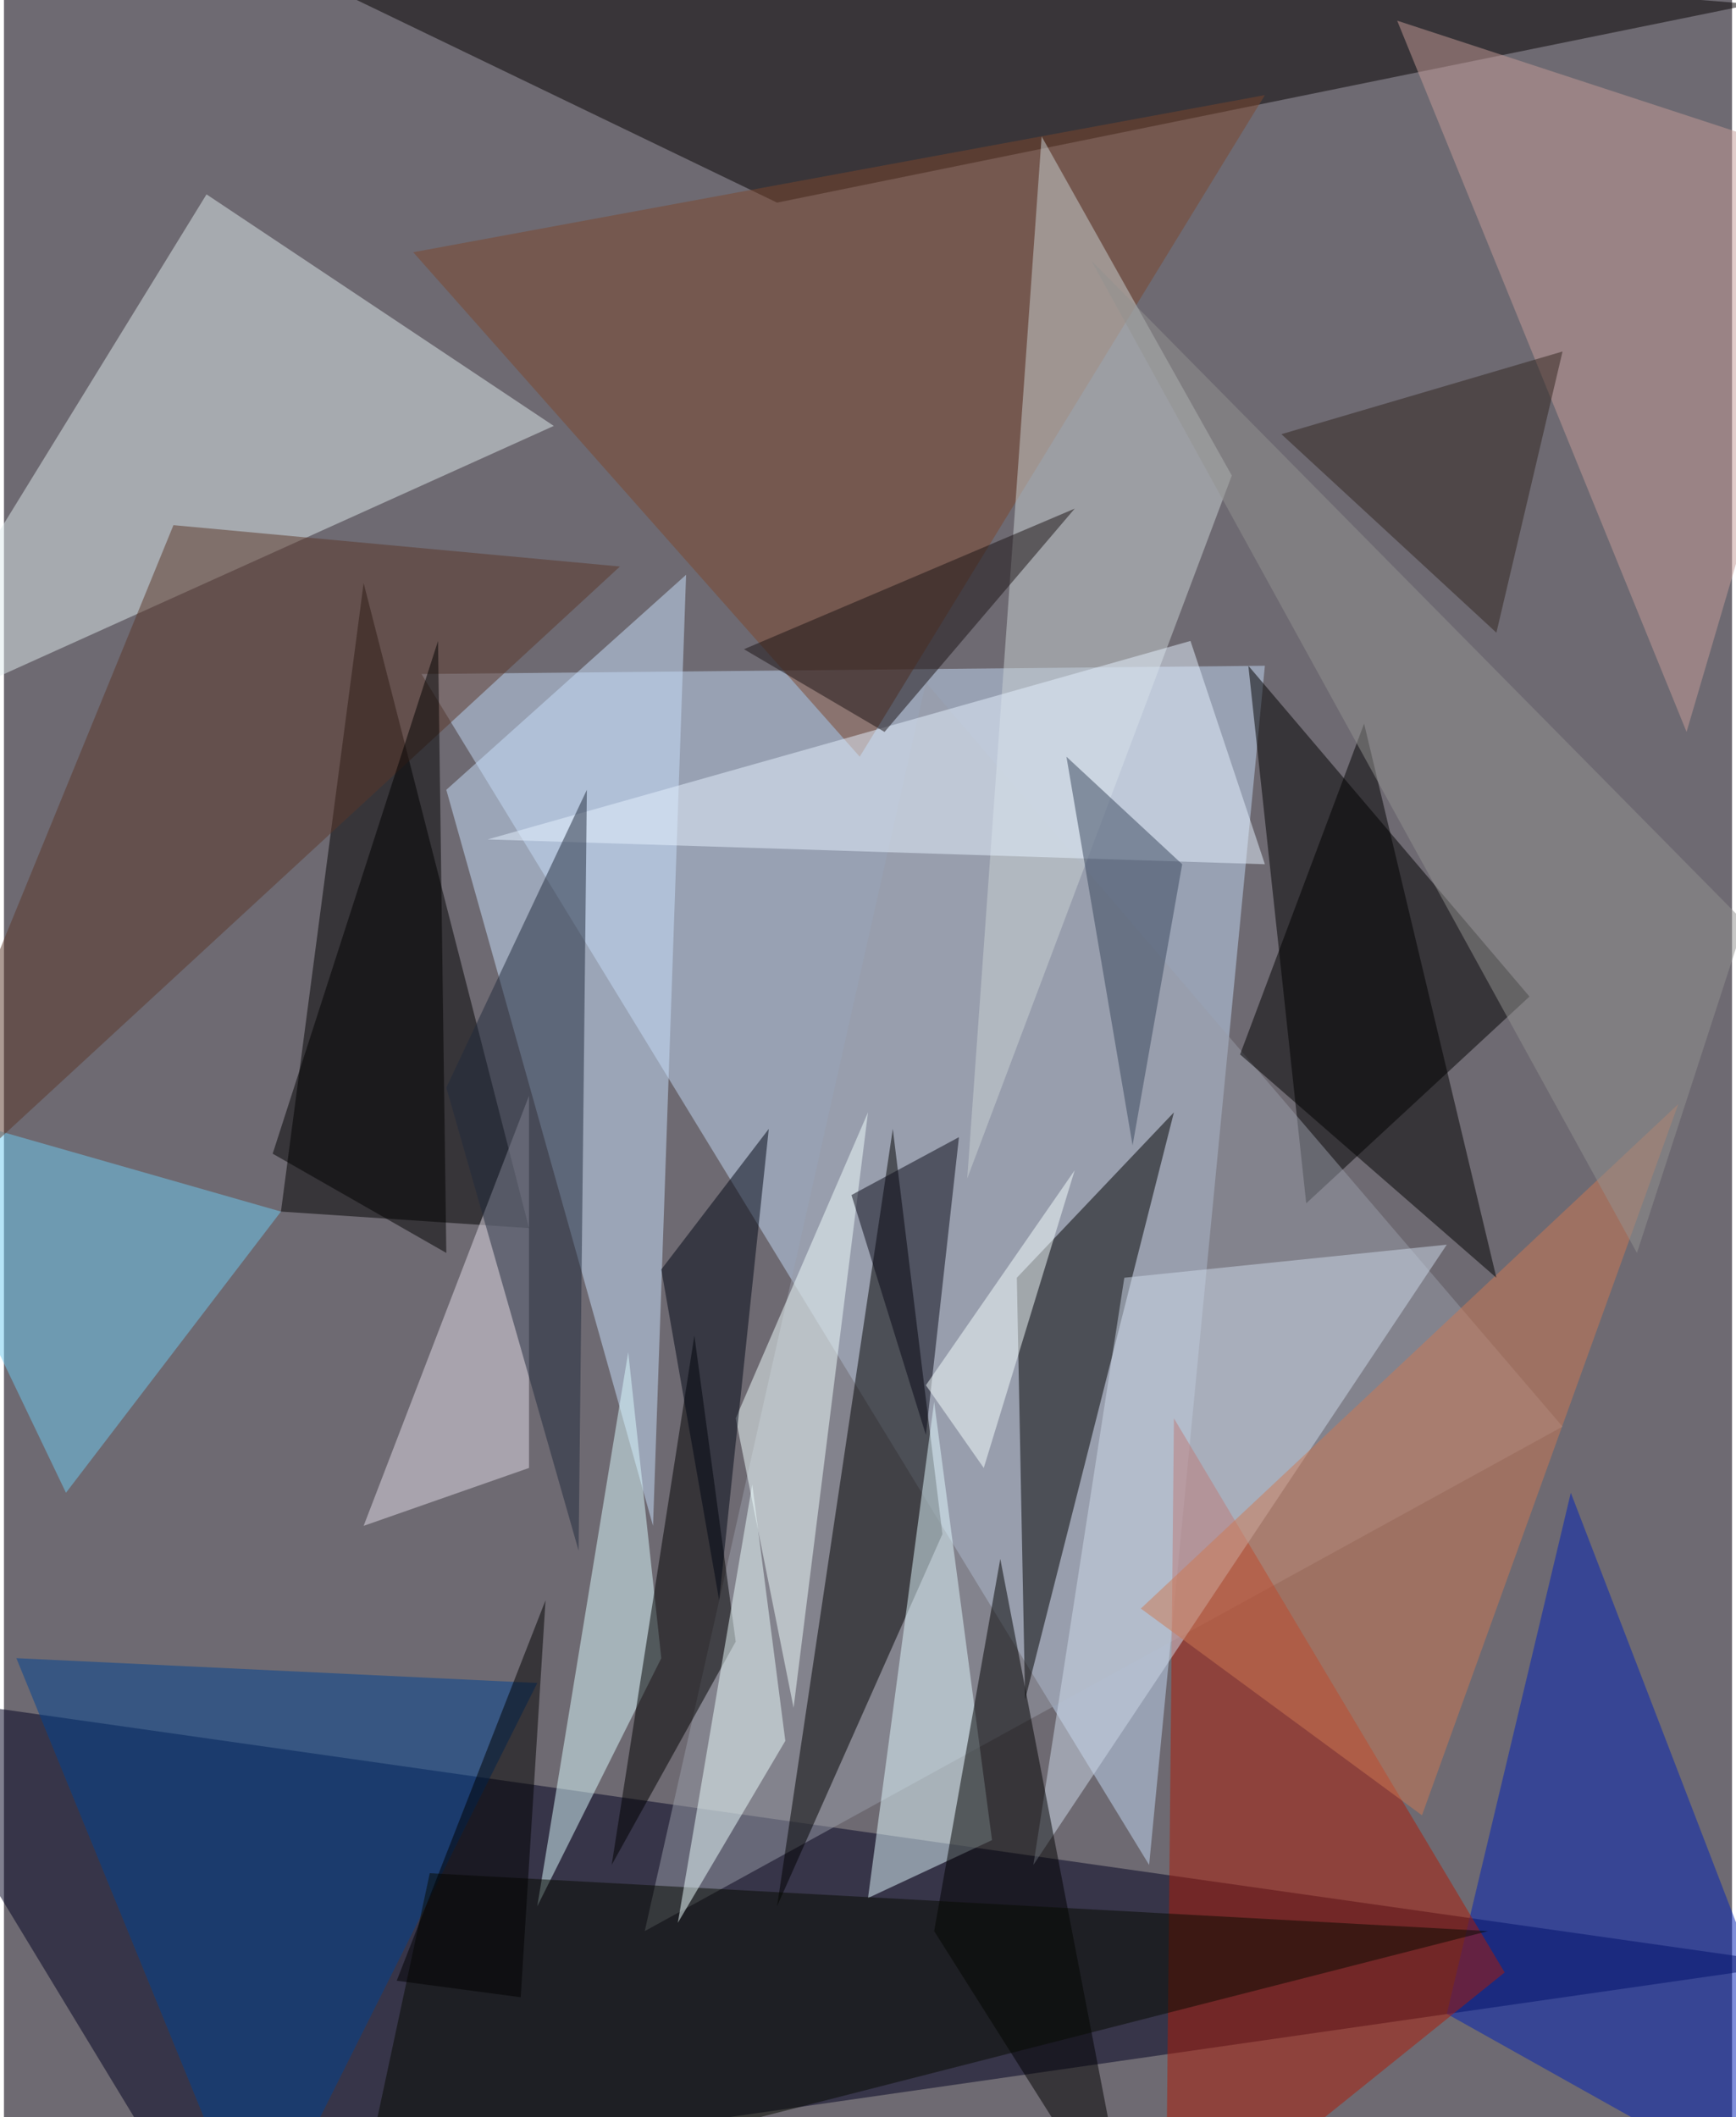 <svg xmlns="http://www.w3.org/2000/svg" width="228" height="278" viewBox="0 0 836 1024"><path fill="#6e6a72" d="M0 0h836v1024H0z"/><g fill-opacity=".502"><path fill="#c1d8f3" d="M610 322l-408 4 352 576z"/><path fill="#000020" d="M866 950L-62 818l148 244z"/><path fill="#040000" d="M374 98L846 2 42-62z"/><path fill="#dee9ec" d="M98 94L-62 354l328-148z"/><path d="M134 586l40-304 80 312zm496-4l-28-260 136 160z"/><path fill="#979ba7" d="M754 690L446 330 310 934z"/><path d="M374 922l80-180-24-196zm116-304l4 204 72-284z"/><path fill="#0021b5" d="M758 722l-60 252 200 112z"/><path fill="#c8e0fb" d="M330 278L214 382l100 356z"/><path fill="#ad1b06" d="M726 954l-164 132 4-400z"/><path fill="#7c462c" d="M414 366L198 122l412-76z"/><path fill="#c9d1d3" d="M594 230L466 570l36-504z"/><path fill="#e1faff" d="M418 918l60-28-28-212z"/><path fill="#004292" d="M6 802l116 284 136-272z"/><path fill="#cedae9" d="M542 618l-44 284 200-300z"/><path fill="#dbfbff" d="M318 802l-16-148-44 268z"/><path d="M450 934l32-180 64 332z"/><path fill="#f2ffff" d="M354 686l64-148-36 288z"/><path fill="#c59c98" d="M674 10l220 72-80 272z"/><path fill="#6fc9f0" d="M134 586l-196-56 92 192z"/><path fill="#5a3728" d="M82 254l216 20-360 332z"/><path fill="#e5f1ff" d="M234 406l376 12-36-108z"/><path fill="#070b00" d="M206 906l-36 168 548-140z"/><path fill="#e2dce7" d="M254 530l-80 208 80-28z"/><path fill="#cd7852" d="M550 778l136 100 124-344z"/><path d="M334 646l20 148-60 108zm388-28l-64-268-60 160z"/><path fill="#202b3c" d="M214 526l64 224 4-368z"/><path fill="#eff" d="M378 842l-16-124-36 212z"/><path fill="#010615" d="M370 546l-24 228-28-160z"/><path fill="#090916" d="M446 694l-36-116 52-28z"/><path fill="#f6ffff" d="M446 670l72-104-44 144z"/><path d="M210 310l-80 248 84 48z"/><path fill="#30241f" d="M722 306l32-136-136 40z"/><path fill="#39465c" d="M546 554l-32-188 56 52z"/><path fill="#919190" d="M526 126l264 480 52-160z"/><path fill="#1a1314" d="M426 354l92-108-160 68z"/><path d="M250 966l12-192-72 184z"/></g></svg>